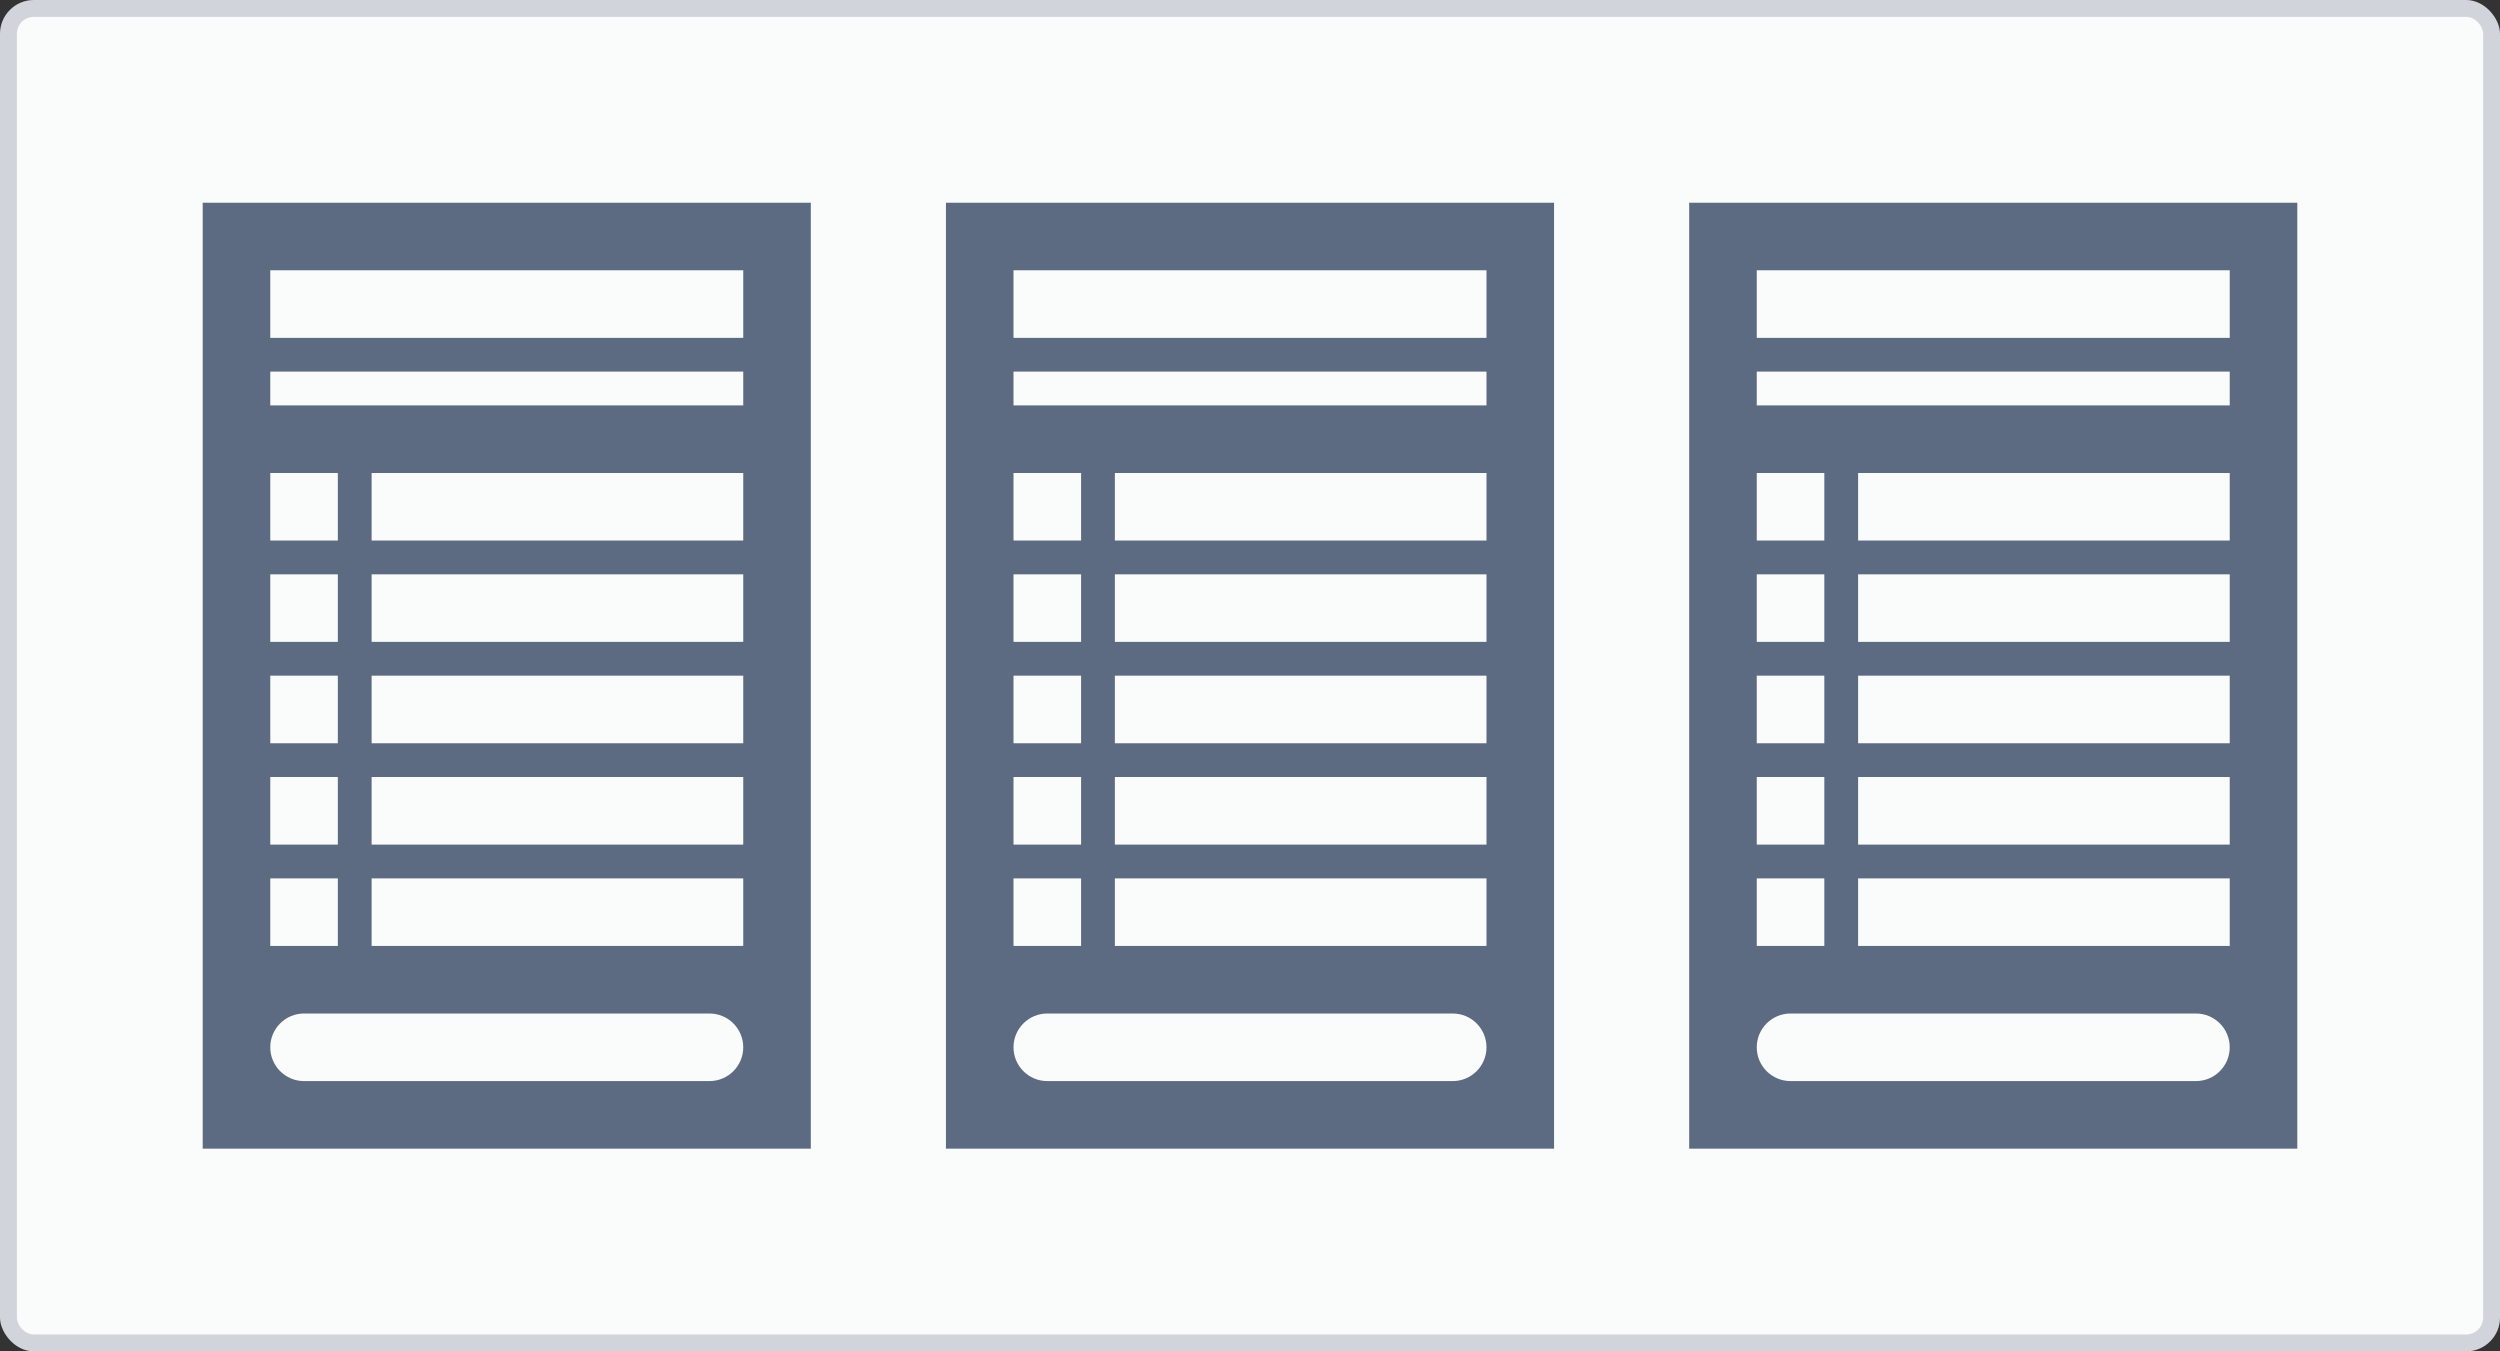 <svg width="148" height="80" viewBox="0 0 148 80" fill="none" xmlns="http://www.w3.org/2000/svg">
<rect x="0" y="0" width="148" height="80" fill="#333333" stroke="none"/>
<rect width="148" height="80" rx="2" fill="#D1D5DB"/>
<rect x="1" y="1" width="146" height="78" rx="1" fill="#FAFBFB"/>
<path fill-rule="evenodd" clip-rule="evenodd" d="M12 12H48V68H12V12ZM56 12H92V68H56V12ZM136 12H100V68H136V12ZM16 16H44V20H16V16ZM44 22H16V24H44V22ZM16 28H20V32H16V28ZM16 62C16 60.895 16.895 60 18 60H42C43.105 60 44 60.895 44 62C44 63.105 43.105 64 42 64H18C16.895 64 16 63.105 16 62ZM20 34H16V38H20V34ZM16 40H20V44H16V40ZM20 46H16V50H20V46ZM22 28H44V32H22V28ZM44 34H22V38H44V34ZM22 40H44V44H22V40ZM44 46H22V50H44V46ZM16 52H20V56H16V52ZM44 52H22V56H44V52ZM60 22H88V24H60V22ZM88 16H60V20H88V16ZM60 28H64V32H60V28ZM62 60C60.895 60 60 60.895 60 62C60 63.105 60.895 64 62 64H86C87.105 64 88 63.105 88 62C88 60.895 87.105 60 86 60H62ZM60 34H64V38H60V34ZM64 40H60V44H64V40ZM60 46H64V50H60V46ZM88 28H66V32H88V28ZM66 34H88V38H66V34ZM88 40H66V44H88V40ZM66 46H88V50H66V46ZM64 52H60V56H64V52ZM66 52H88V56H66V52ZM108 28H104V32H108V28ZM104 62C104 60.895 104.895 60 106 60H130C131.105 60 132 60.895 132 62C132 63.105 131.105 64 130 64H106C104.895 64 104 63.105 104 62ZM108 34H104V38H108V34ZM104 40H108V44H104V40ZM108 46H104V50H108V46ZM110 28H132V32H110V28ZM132 34H110V38H132V34ZM110 40H132V44H110V40ZM132 46H110V50H132V46ZM104 52H108V56H104V52ZM132 52H110V56H132V52ZM104 22H132V24H104V22ZM132 16H104V20H132V16Z" fill="#5D6B82"/>
</svg>
